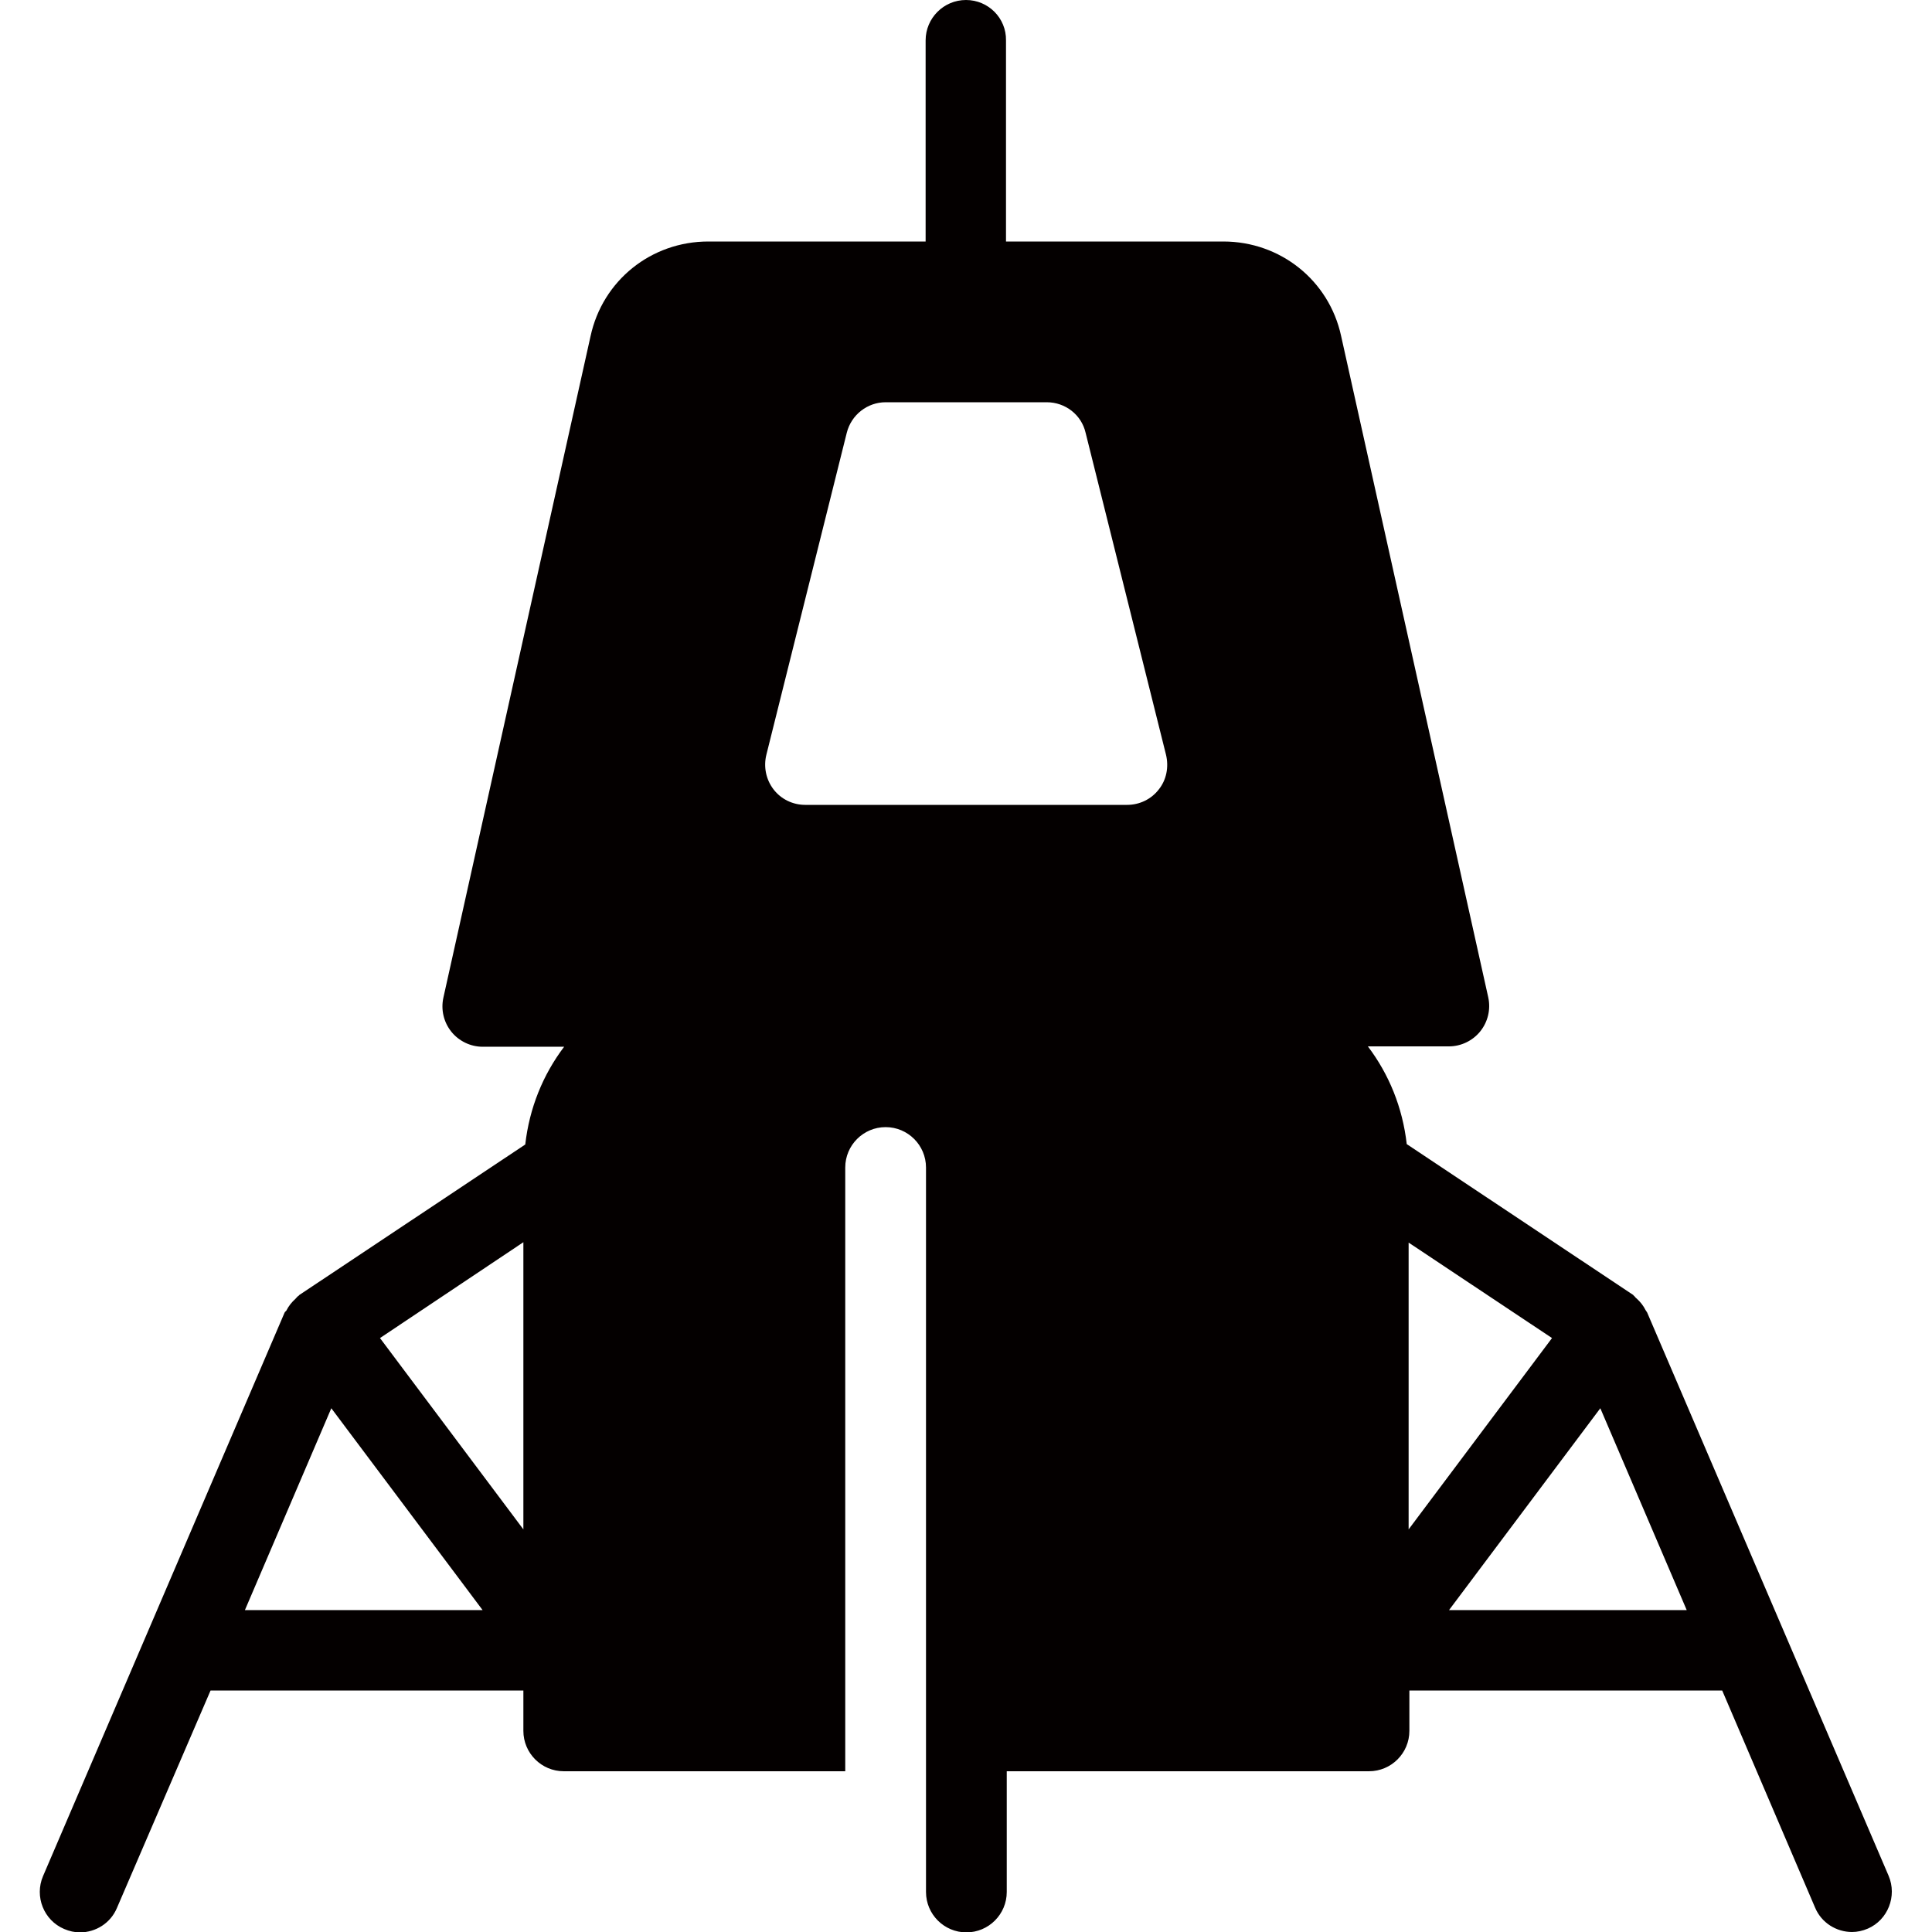 <?xml version="1.0" encoding="utf-8"?>
<!-- Generator: Adobe Illustrator 24.0.1, SVG Export Plug-In . SVG Version: 6.00 Build 0)  -->
<svg version="1.1" id="Layer_1" xmlns="http://www.w3.org/2000/svg" xmlns:xlink="http://www.w3.org/1999/xlink" x="0px" y="0px"
	 viewBox="0 0 512 512" style="enable-background:new 0 0 512 512;" xml:space="preserve">
<style type="text/css">
	.st0{fill:#040000;}
</style>
<path class="st0" d="M500.5,497.1l-64-149.3c-0.1-0.2-0.3-0.4-0.4-0.6c-0.6-1.2-1.4-2.2-2.4-3.1c-0.3-0.2-0.5-0.6-0.8-0.8
	c-0.1-0.1-0.1-0.2-0.2-0.2l-59.9-39.9c-1.1-9.7-4.7-18.5-10.3-25.9H384c3.2,0,6.3-1.5,8.3-4c2-2.5,2.8-5.8,2.1-9l-39-175.3
	C352.2,74.3,339.3,64,324.2,64h-57.6V10.7C266.7,4.8,261.9,0,256,0s-10.7,4.8-10.7,10.7V64h-57.6c-15.1,0-28,10.3-31.2,25.1
	l-39,175.3c-0.7,3.2,0.1,6.5,2.1,9c2,2.5,5.1,4,8.3,4h21.6c-5.6,7.4-9.2,16.2-10.3,25.9l-59.9,39.9c-0.1,0.1-0.1,0.2-0.2,0.2
	c-0.3,0.2-0.5,0.5-0.8,0.8c-1,0.9-1.8,1.9-2.4,3.1c-0.1,0.2-0.4,0.3-0.5,0.6l-64,149.3c-2.3,5.4,0.2,11.7,5.6,14
	c1.4,0.6,2.8,0.9,4.2,0.9c4.1,0,8.1-2.4,9.8-6.5L55.8,448h82.9v10.7c0,5.9,4.8,10.7,10.7,10.7H224v-160c0-5.9,4.8-10.7,10.7-10.7
	s10.7,4.8,10.7,10.7v192c0,5.9,4.8,10.7,10.7,10.7c5.9,0,10.7-4.8,10.7-10.7v-32h96c5.9,0,10.7-4.8,10.7-10.7V448h82.9l24.6,57.5
	c1.7,4.1,5.7,6.5,9.8,6.5c1.4,0,2.8-0.3,4.2-0.9C500.3,508.8,502.8,502.5,500.5,497.1z M64.9,426.7l22.9-53.5l40.1,53.5H64.9z
	 M138.7,405.3l-38-50.7l38-25.4V405.3z M307.1,209.2c-2,2.6-5.1,4.1-8.4,4.1h-85.3c-3.3,0-6.4-1.5-8.4-4.1c-2-2.6-2.7-6-1.9-9.2
	l21.3-85.3c1.2-4.8,5.5-8.1,10.3-8.1h42.7c4.9,0,9.2,3.3,10.3,8.1l21.3,85.3C309.8,203.3,309.1,206.7,307.1,209.2z M373.3,329.3
	l38,25.3l-38,50.7V329.3z M384,426.7l40.1-53.5l22.9,53.5H384z"/>
</svg>
